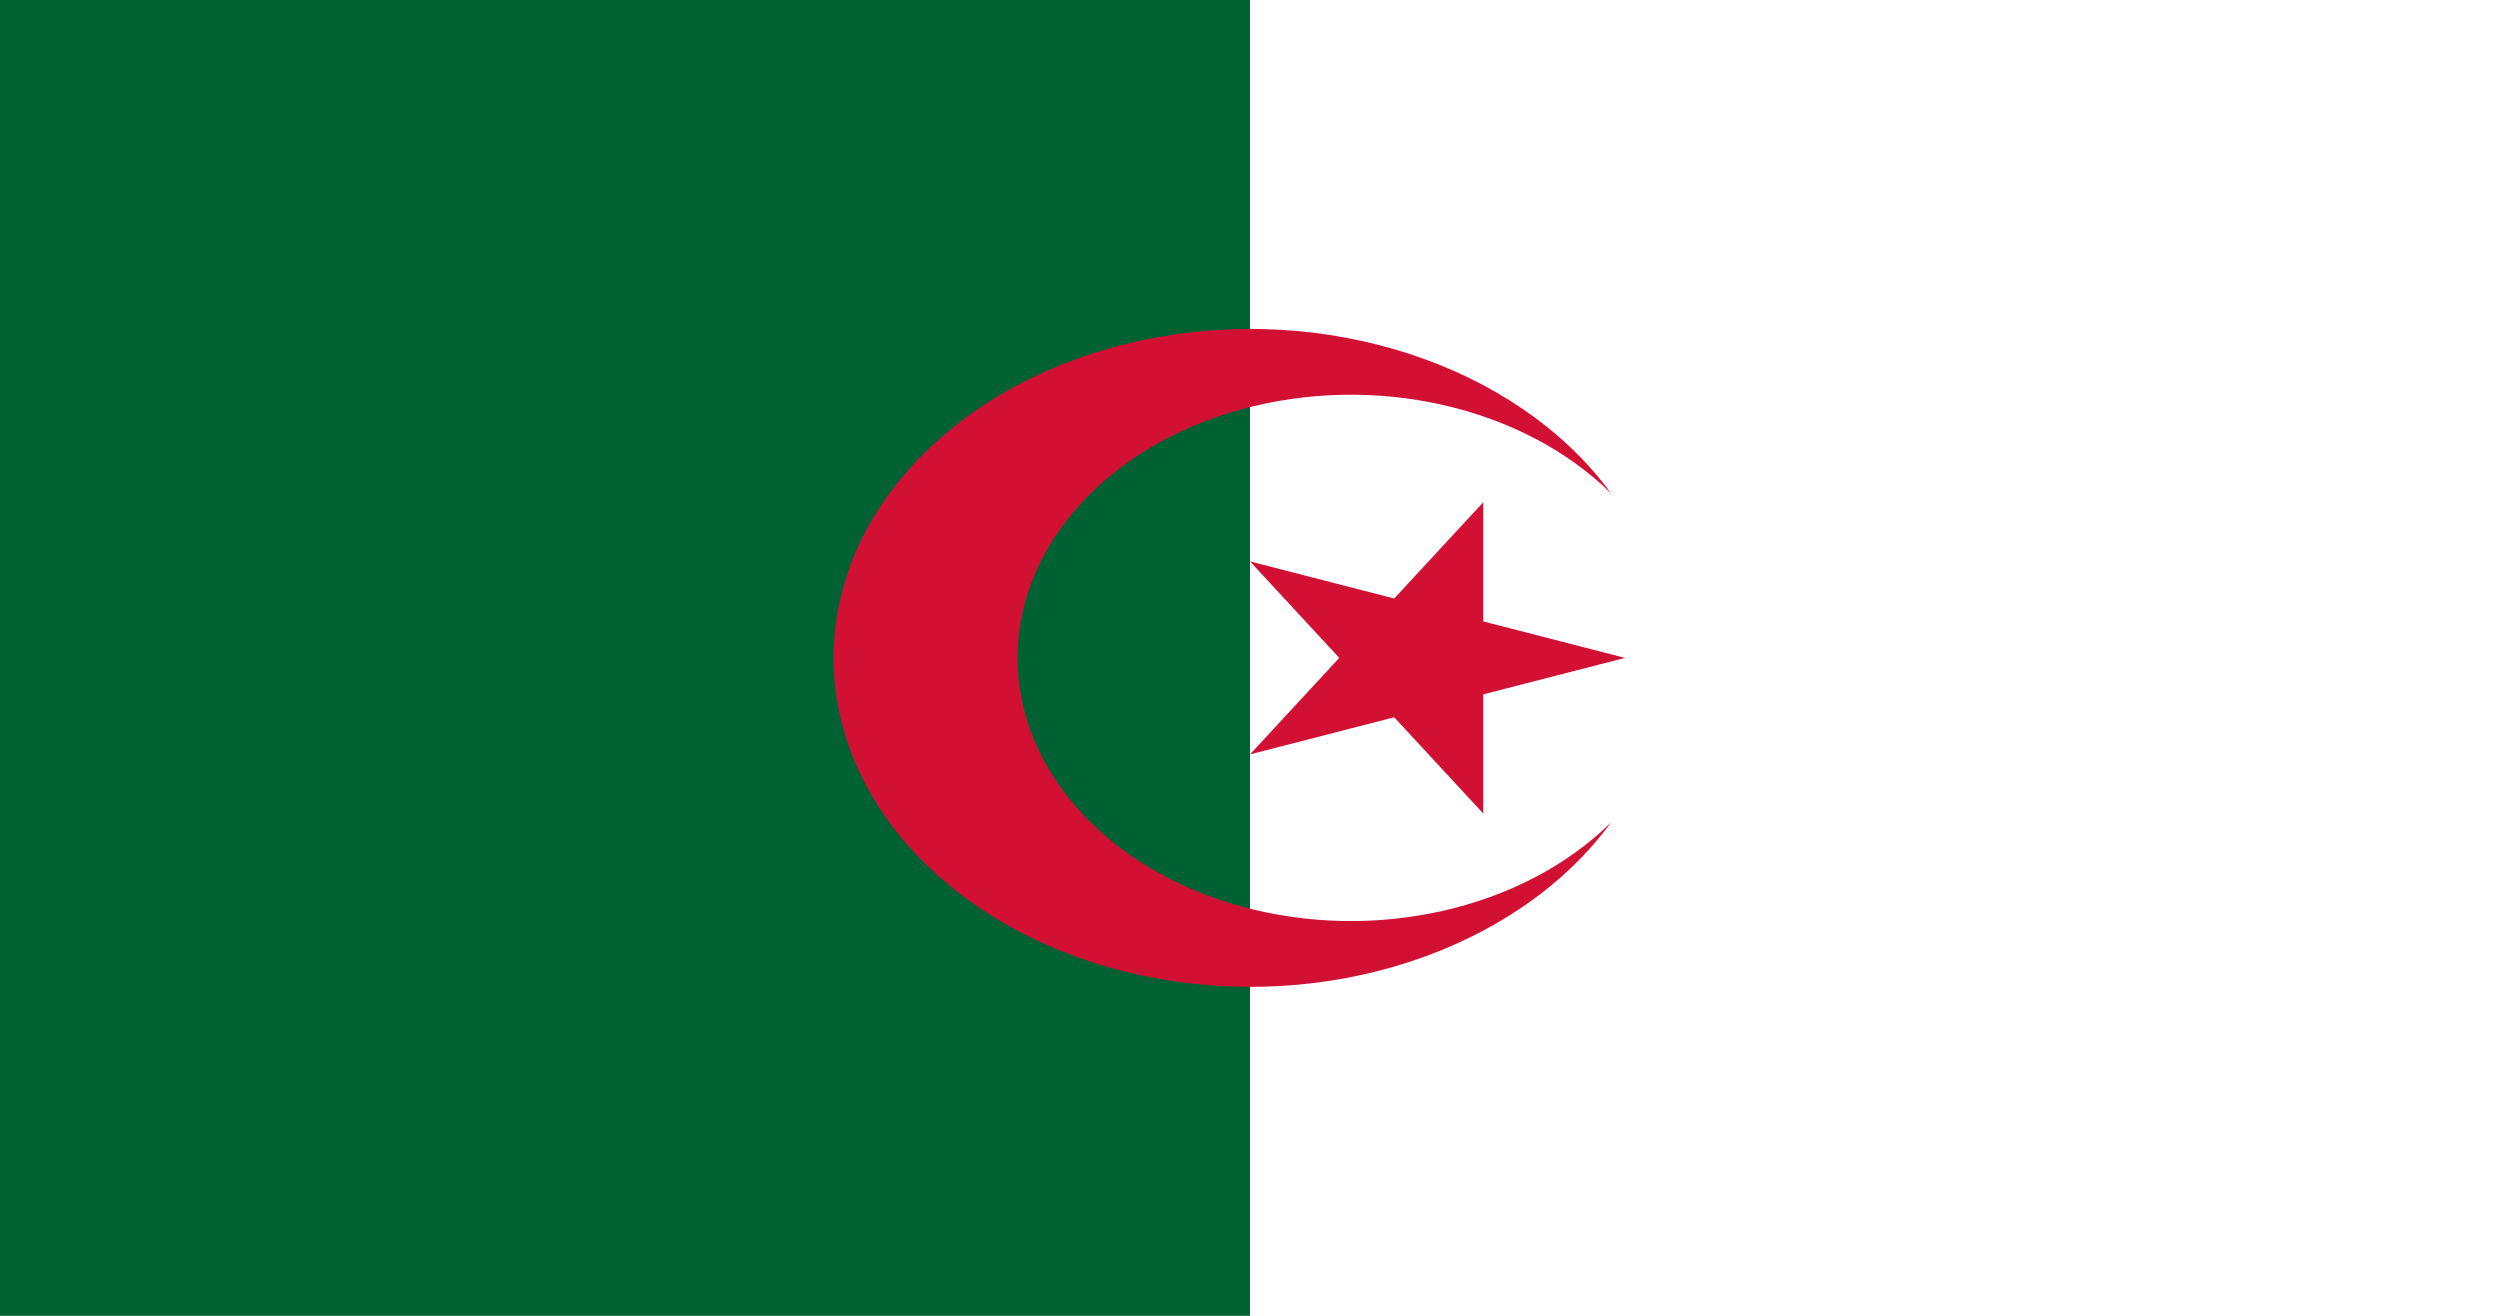 <?xml version="1.0" encoding="UTF-8"?>
<svg xmlns="http://www.w3.org/2000/svg" xmlns:xlink="http://www.w3.org/1999/xlink" width="380pt" height="200pt" viewBox="0 0 1900 1000" version="1.1">
<g id="surface1">
<rect x="0" y="0" width="1900" height="1000" style="fill:rgb(100%,100%,100%);fill-opacity:1;stroke:none;"/>
<path style=" stroke:none;fill-rule:nonzero;fill:rgb(0%,38.431%,20%);fill-opacity:1;" d="M 0 0 L 950 0 L 950 1000 L 0 1000 Z M 0 0 "/>
<path style=" stroke:none;fill-rule:nonzero;fill:rgb(82.353%,6.275%,20.392%);fill-opacity:1;" d="M 1224.445 375 C 1152.781 277.008 1006.684 229.234 868.242 258.52 C 729.801 287.805 633.535 386.848 633.535 500 C 633.535 613.152 729.801 712.195 868.242 741.48 C 1006.684 770.766 1152.781 722.992 1224.445 625 C 1157.215 691.293 1044.281 716.84 942.785 688.711 C 841.285 660.586 773.352 584.922 773.352 500 C 773.352 415.078 841.285 339.414 942.785 311.289 C 1044.281 283.16 1157.215 308.707 1224.445 375 M 1235 500 L 950 426.668 L 1127.332 618.332 L 1127.332 381.668 L 950 573.332 Z M 1235 500 "/>
</g>
</svg>
